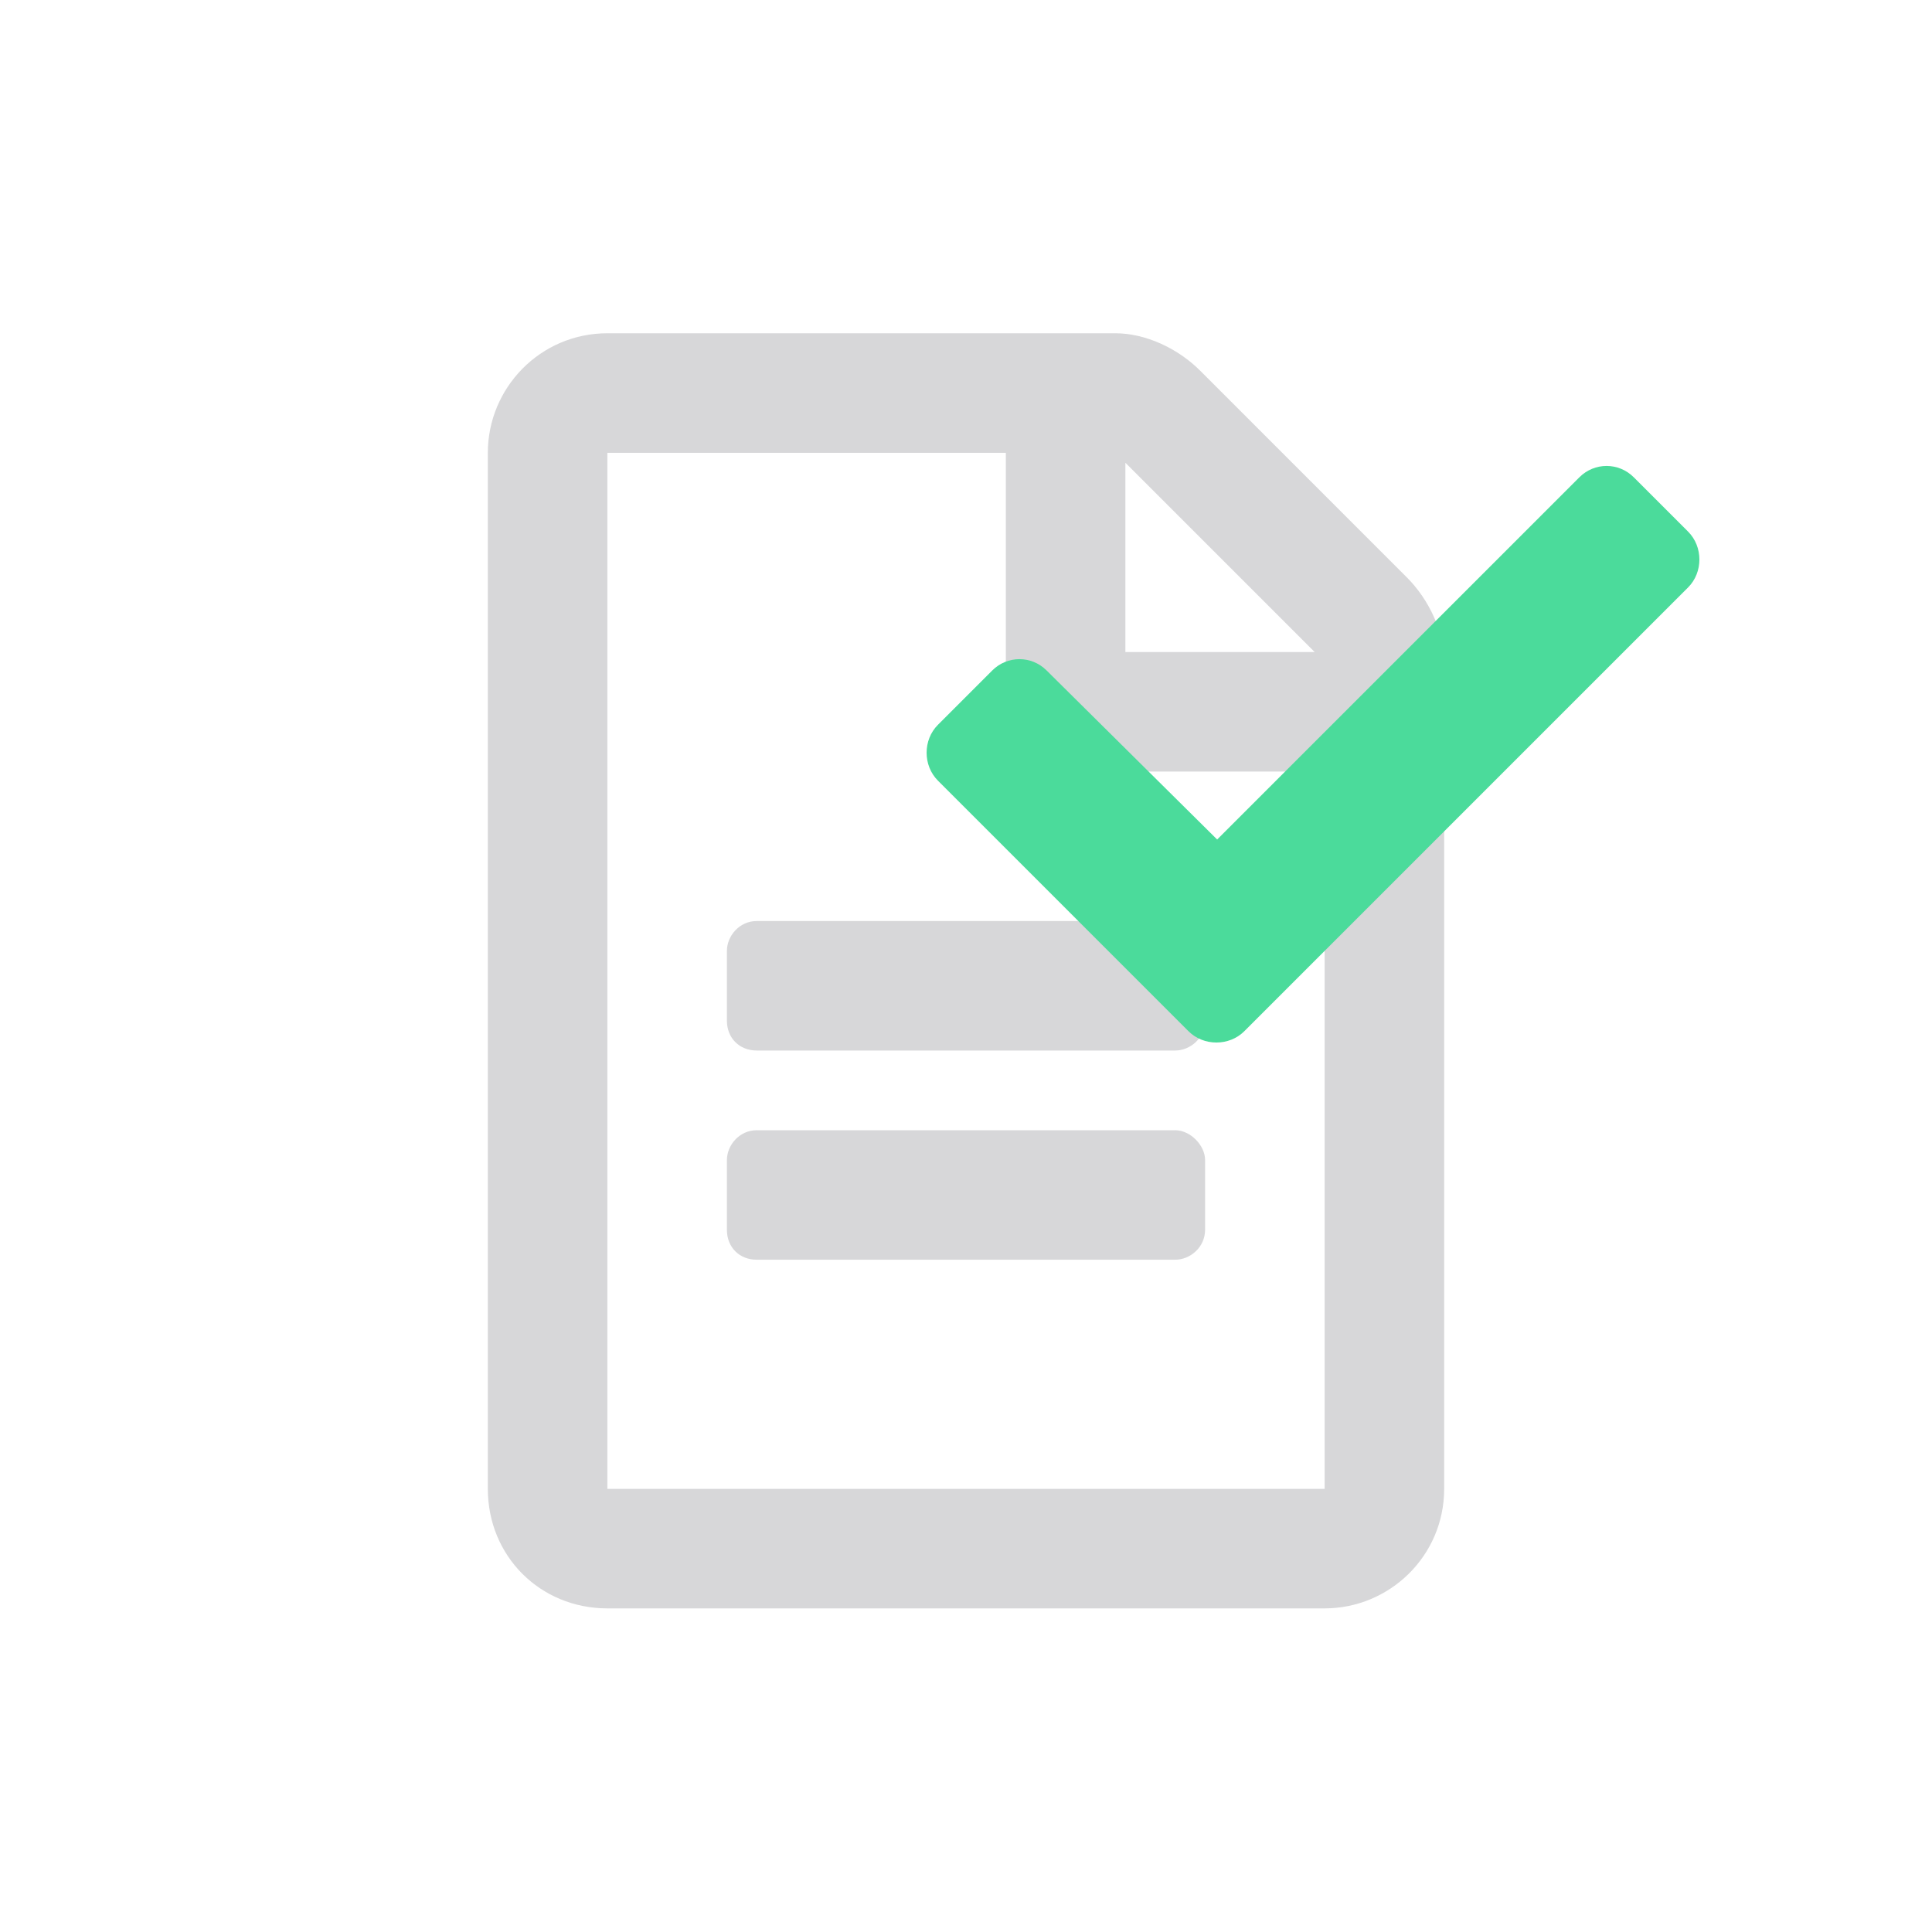 <svg xmlns="http://www.w3.org/2000/svg" width="100" height="100" fill="none" viewBox="0 0 100 100">
    <path fill="#BDBCBF" d="M62.375 49.219c0-.774-.773-1.547-1.547-1.547H39.172c-.902 0-1.547.773-1.547 1.547v3.61c0 .901.645 1.546 1.547 1.546h21.656c.774 0 1.547-.645 1.547-1.547v-3.61zM60.828 58.5H39.172c-.902 0-1.547.773-1.547 1.547v3.61c0 .902.645 1.546 1.547 1.546h21.656c.774 0 1.547-.644 1.547-1.547v-3.61c0-.773-.773-1.546-1.547-1.546zM74.75 34.266c0-1.547-.773-3.223-1.934-4.383l-10.699-10.7c-1.16-1.16-2.836-1.933-4.383-1.933H31.437c-3.48 0-6.187 2.836-6.187 6.188v53.624c0 3.481 2.707 6.188 6.188 6.188h37.124c3.352 0 6.188-2.707 6.188-6.188V34.267zm-16.5-10.313l9.797 9.797H58.25v-9.797zm10.313 53.11H31.437V23.437h20.625v13.407c0 1.804 1.29 3.093 3.094 3.093h13.407v37.126z" opacity=".6"/>
    <path fill="#4BDB9B" d="M61.516 53.375c.78.781 2.109.781 2.89 0l22.969-22.969c.781-.781.781-2.11 0-2.89l-2.813-2.813c-.78-.781-2.03-.781-2.812 0L63 43.453l-8.828-8.75c-.781-.781-2.031-.781-2.813 0l-2.812 2.813c-.781.78-.781 2.109 0 2.89l12.969 12.969z"/>
</svg>
